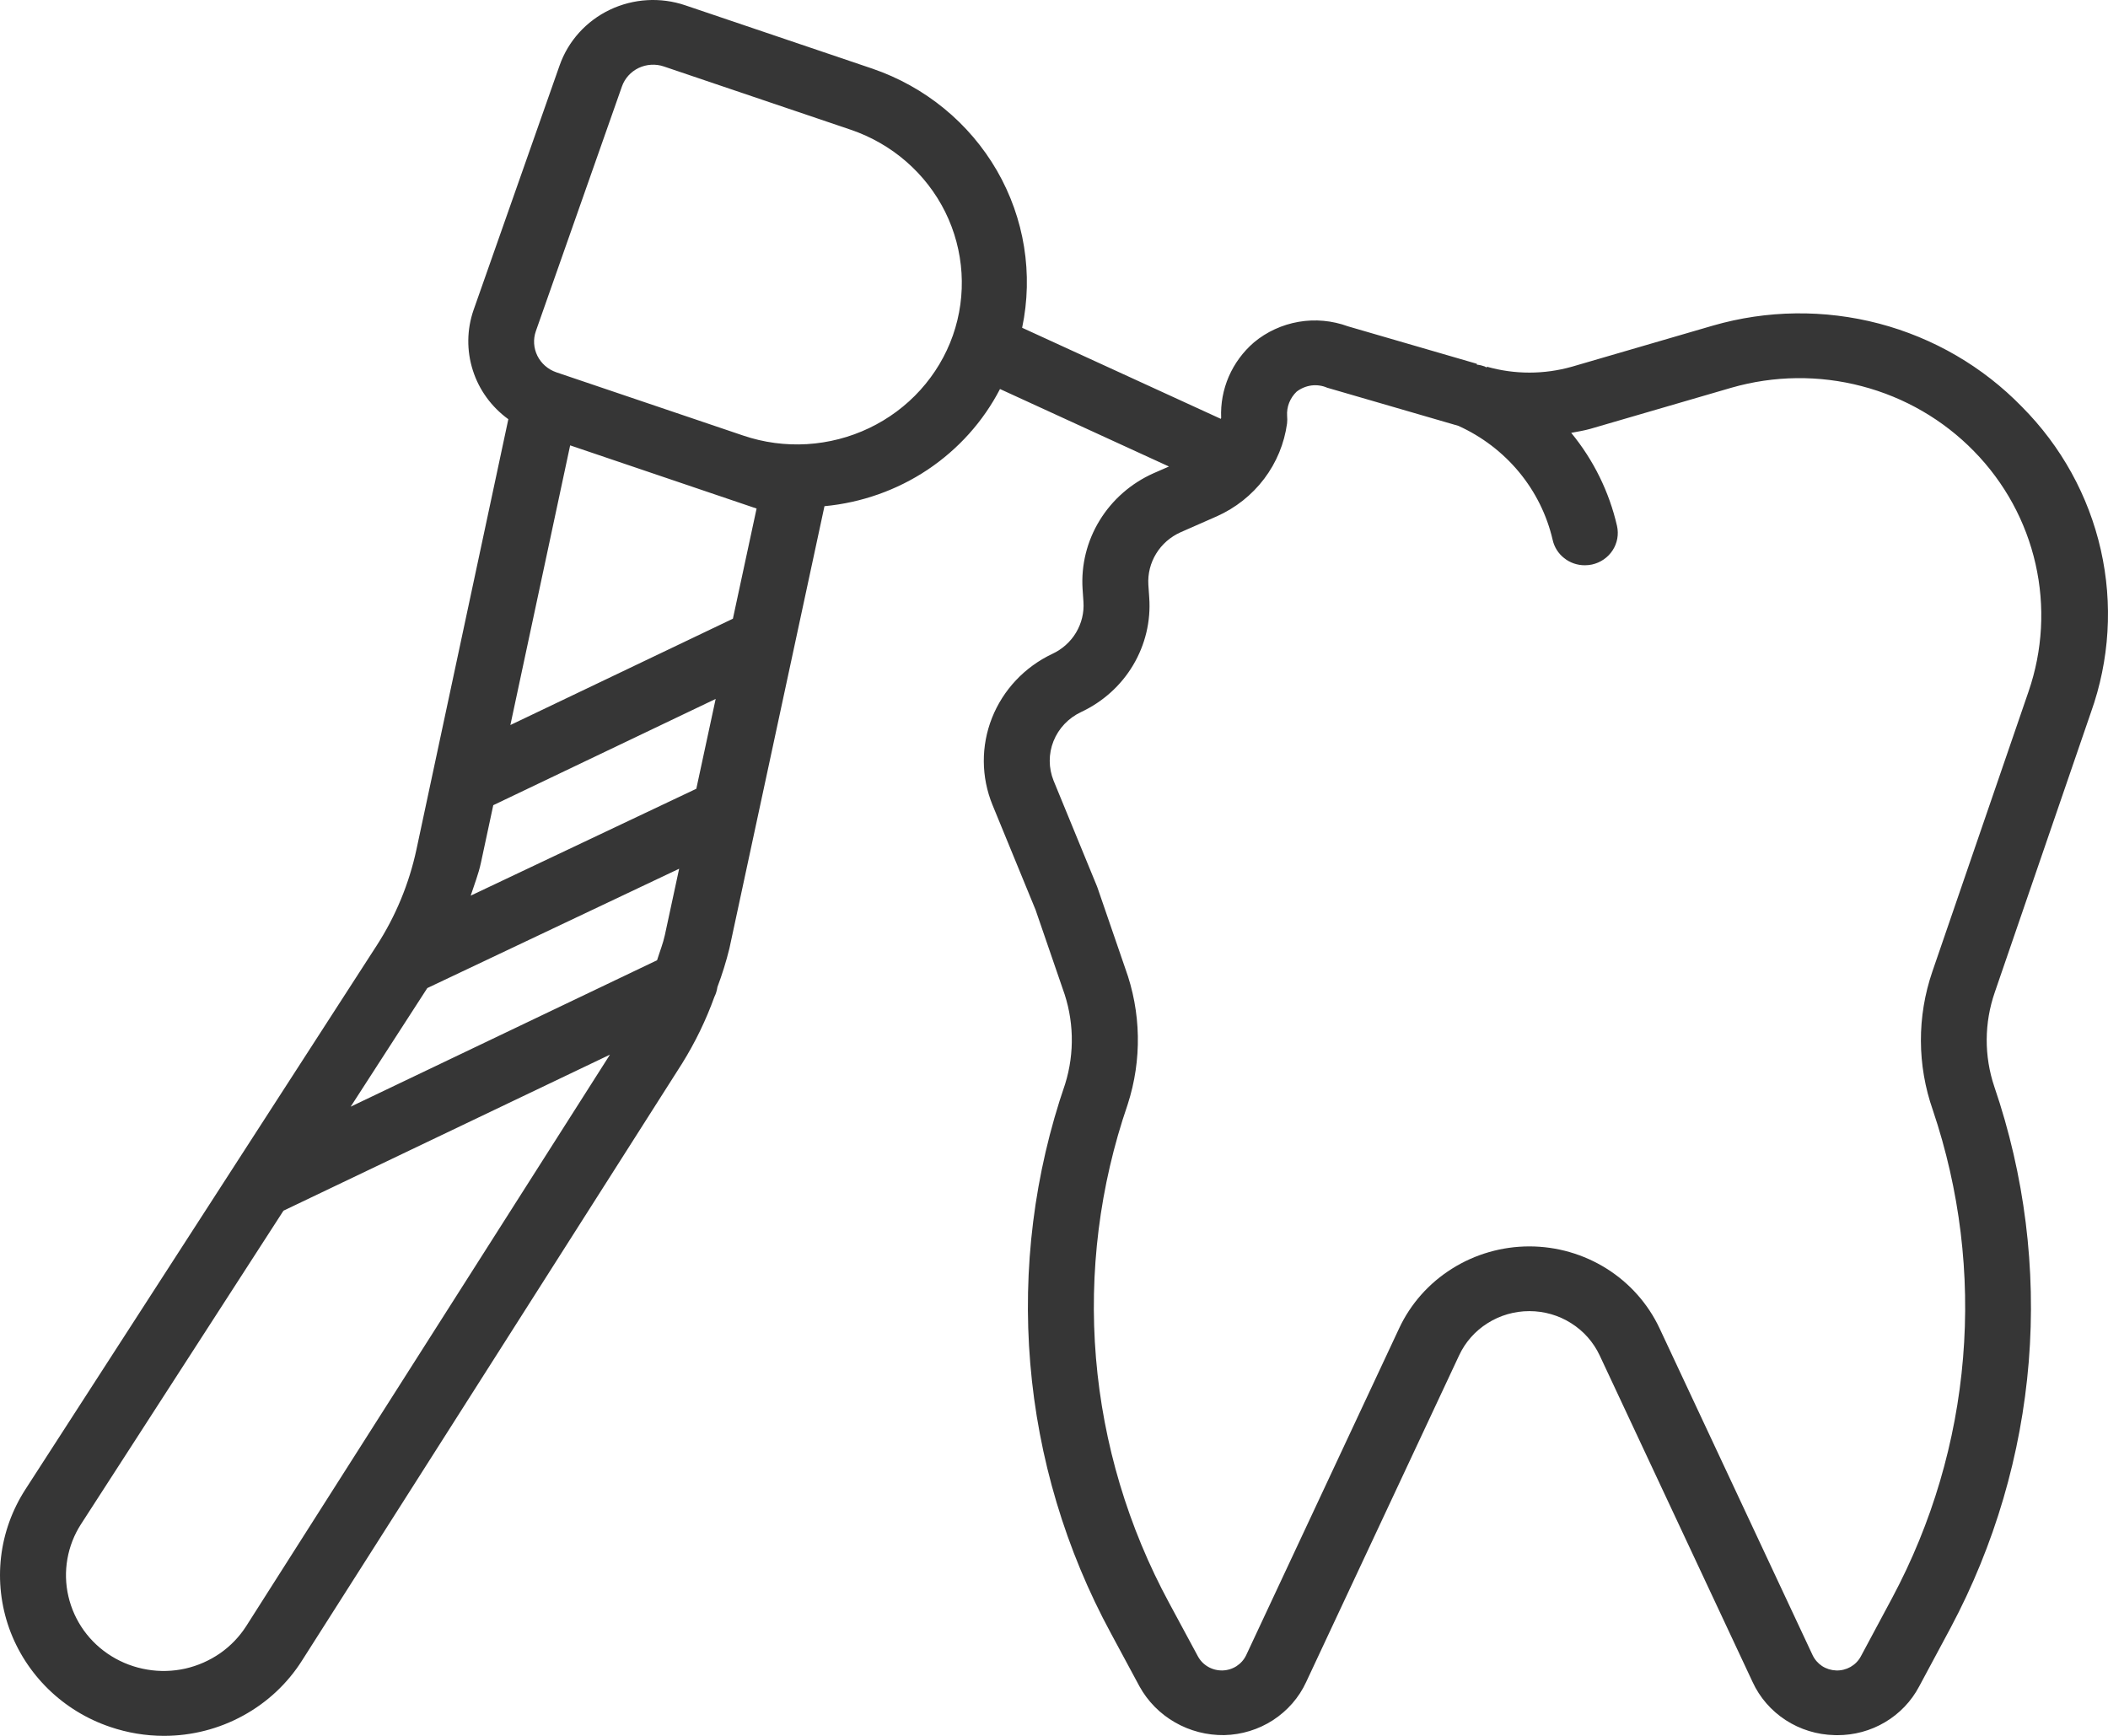 <svg width="34" height="28" viewBox="0 0 34 28" fill="none" xmlns="http://www.w3.org/2000/svg">
<path d="M33.725 11.49C34.026 10.648 34.081 9.74 33.884 8.869C33.687 7.998 33.246 7.198 32.61 6.56C31.982 5.914 31.184 5.45 30.305 5.219C29.426 4.989 28.498 5 27.625 5.253L25.354 5.915C24.905 6.042 24.43 6.042 23.982 5.915L23.978 5.929C23.967 5.924 23.958 5.915 23.947 5.911C23.906 5.896 23.864 5.886 23.821 5.882L23.82 5.868L21.742 5.264C21.488 5.171 21.214 5.145 20.947 5.191C20.681 5.237 20.431 5.351 20.225 5.523C20.049 5.675 19.911 5.863 19.819 6.074C19.728 6.285 19.686 6.513 19.696 6.742L19.69 6.756L16.486 5.287C16.668 4.421 16.523 3.52 16.079 2.751C15.634 1.982 14.921 1.398 14.07 1.107L11.054 0.086C10.654 -0.05 10.216 -0.024 9.835 0.158C9.455 0.34 9.164 0.662 9.026 1.055L7.638 5.001C7.529 5.315 7.525 5.655 7.626 5.972C7.726 6.288 7.927 6.565 8.199 6.762L6.717 13.702C6.599 14.253 6.382 14.778 6.075 15.253L0.41 24.024C0.197 24.354 0.062 24.727 0.017 25.115C-0.028 25.503 0.017 25.896 0.148 26.265C0.28 26.634 0.495 26.968 0.777 27.244C1.059 27.52 1.401 27.729 1.777 27.856C2.056 27.951 2.35 28 2.645 28C3.092 28 3.531 27.888 3.921 27.674C4.311 27.461 4.639 27.154 4.874 26.781L11.003 17.152C11.213 16.814 11.387 16.455 11.522 16.081C11.547 16.031 11.563 15.978 11.571 15.922C11.648 15.718 11.713 15.509 11.765 15.297L13.298 8.165C13.894 8.109 14.466 7.907 14.961 7.577C15.456 7.246 15.858 6.799 16.129 6.275L18.854 7.525L18.605 7.634C18.244 7.795 17.941 8.06 17.737 8.393C17.532 8.727 17.436 9.113 17.461 9.502L17.475 9.708C17.487 9.882 17.445 10.055 17.355 10.205C17.265 10.355 17.131 10.474 16.971 10.548C16.526 10.759 16.179 11.128 16 11.58C15.821 12.032 15.824 12.534 16.008 12.984L16.703 14.677L17.14 15.948C17.322 16.442 17.336 16.981 17.18 17.484C16.681 18.933 16.49 20.467 16.617 21.991C16.744 23.515 17.187 24.998 17.919 26.348L18.38 27.204C18.513 27.445 18.711 27.645 18.952 27.783C19.192 27.921 19.467 27.992 19.746 27.988C20.026 27.982 20.299 27.898 20.532 27.747C20.766 27.595 20.952 27.382 21.067 27.132L23.534 21.863C23.633 21.65 23.793 21.469 23.994 21.343C24.195 21.216 24.428 21.149 24.667 21.149C24.906 21.149 25.14 21.216 25.34 21.343C25.541 21.469 25.701 21.65 25.801 21.863L28.267 27.13C28.382 27.381 28.567 27.594 28.801 27.746C29.035 27.898 29.308 27.982 29.588 27.988L29.632 27.989C29.904 27.99 30.172 27.918 30.405 27.779C30.638 27.641 30.828 27.442 30.953 27.205L31.462 26.256C32.172 24.923 32.6 23.463 32.722 21.964C32.843 20.464 32.654 18.956 32.167 17.53C32 17.035 32.003 16.5 32.174 16.006L33.725 11.49ZM3.972 26.229C3.862 26.401 3.719 26.55 3.55 26.668C3.381 26.785 3.191 26.869 2.989 26.915C2.787 26.96 2.578 26.966 2.374 26.931C2.17 26.897 1.975 26.824 1.8 26.716C1.624 26.608 1.473 26.467 1.353 26.301C1.234 26.135 1.149 25.948 1.103 25.749C1.057 25.551 1.052 25.346 1.087 25.146C1.122 24.946 1.197 24.754 1.308 24.583L4.572 19.529L9.838 17.012L3.972 26.229ZM10.724 15.081C10.694 15.221 10.64 15.353 10.598 15.489L5.656 17.851L6.892 15.938L10.954 14.013L10.724 15.081ZM11.231 12.723L7.592 14.447C7.649 14.271 7.718 14.099 7.757 13.916L7.956 12.988L11.543 11.274L11.231 12.723ZM11.821 9.98L8.232 11.695L9.196 7.184L12.203 8.203L11.821 9.98ZM15.369 5.411C15.255 5.735 15.077 6.033 14.845 6.29C14.614 6.546 14.333 6.755 14.019 6.905C13.705 7.055 13.364 7.143 13.016 7.164C12.668 7.185 12.318 7.138 11.988 7.026L8.972 6.005C8.839 5.959 8.73 5.864 8.668 5.74C8.606 5.615 8.597 5.472 8.643 5.341L10.031 1.395C10.077 1.264 10.174 1.157 10.301 1.096C10.428 1.036 10.574 1.027 10.707 1.072L13.723 2.093C14.389 2.32 14.936 2.796 15.245 3.418C15.553 4.04 15.598 4.757 15.369 5.411L15.369 5.411ZM31.175 17.907C31.609 19.194 31.775 20.553 31.662 21.904C31.55 23.255 31.162 24.57 30.521 25.771L30.012 26.721C29.974 26.791 29.916 26.849 29.846 26.889C29.776 26.928 29.696 26.948 29.615 26.945C29.534 26.942 29.456 26.918 29.388 26.874C29.321 26.829 29.268 26.768 29.234 26.695L26.767 21.426C26.582 21.032 26.286 20.698 25.914 20.464C25.542 20.23 25.109 20.105 24.667 20.105C24.225 20.105 23.792 20.23 23.42 20.464C23.047 20.698 22.751 21.032 22.567 21.426L20.1 26.698C20.066 26.77 20.012 26.831 19.945 26.875C19.877 26.919 19.798 26.943 19.718 26.945C19.637 26.947 19.557 26.927 19.487 26.887C19.417 26.847 19.36 26.789 19.322 26.719L18.859 25.86C18.195 24.634 17.793 23.289 17.677 21.906C17.562 20.522 17.736 19.13 18.188 17.816C18.421 17.097 18.407 16.324 18.147 15.614L17.705 14.329L17.695 14.301L16.994 12.594C16.911 12.389 16.91 12.16 16.992 11.955C17.074 11.749 17.233 11.582 17.436 11.486C17.787 11.322 18.08 11.059 18.276 10.729C18.472 10.4 18.563 10.02 18.536 9.64L18.522 9.433C18.511 9.257 18.555 9.081 18.648 8.93C18.74 8.779 18.878 8.659 19.041 8.586L19.625 8.329C19.928 8.194 20.191 7.986 20.39 7.723C20.588 7.461 20.715 7.154 20.759 6.83C20.763 6.79 20.764 6.749 20.76 6.709C20.755 6.637 20.766 6.564 20.793 6.496C20.82 6.429 20.861 6.367 20.914 6.317C20.983 6.264 21.065 6.23 21.151 6.218C21.238 6.207 21.326 6.219 21.406 6.254L23.522 6.869C23.902 7.041 24.237 7.296 24.501 7.615C24.765 7.934 24.95 8.308 25.043 8.709C25.069 8.825 25.134 8.929 25.229 9.003C25.323 9.078 25.44 9.118 25.561 9.118C25.6 9.118 25.639 9.114 25.677 9.106C25.814 9.076 25.934 8.994 26.01 8.877C26.086 8.761 26.111 8.619 26.081 8.484C25.955 7.934 25.702 7.42 25.342 6.982C25.446 6.962 25.55 6.946 25.652 6.917L27.927 6.254C28.612 6.057 29.339 6.048 30.028 6.229C30.718 6.409 31.344 6.772 31.838 7.278C32.333 7.783 32.676 8.412 32.831 9.096C32.986 9.78 32.947 10.492 32.718 11.156L31.167 15.672C30.918 16.398 30.921 17.183 31.175 17.907Z" fill="#363636"/>
</svg>

